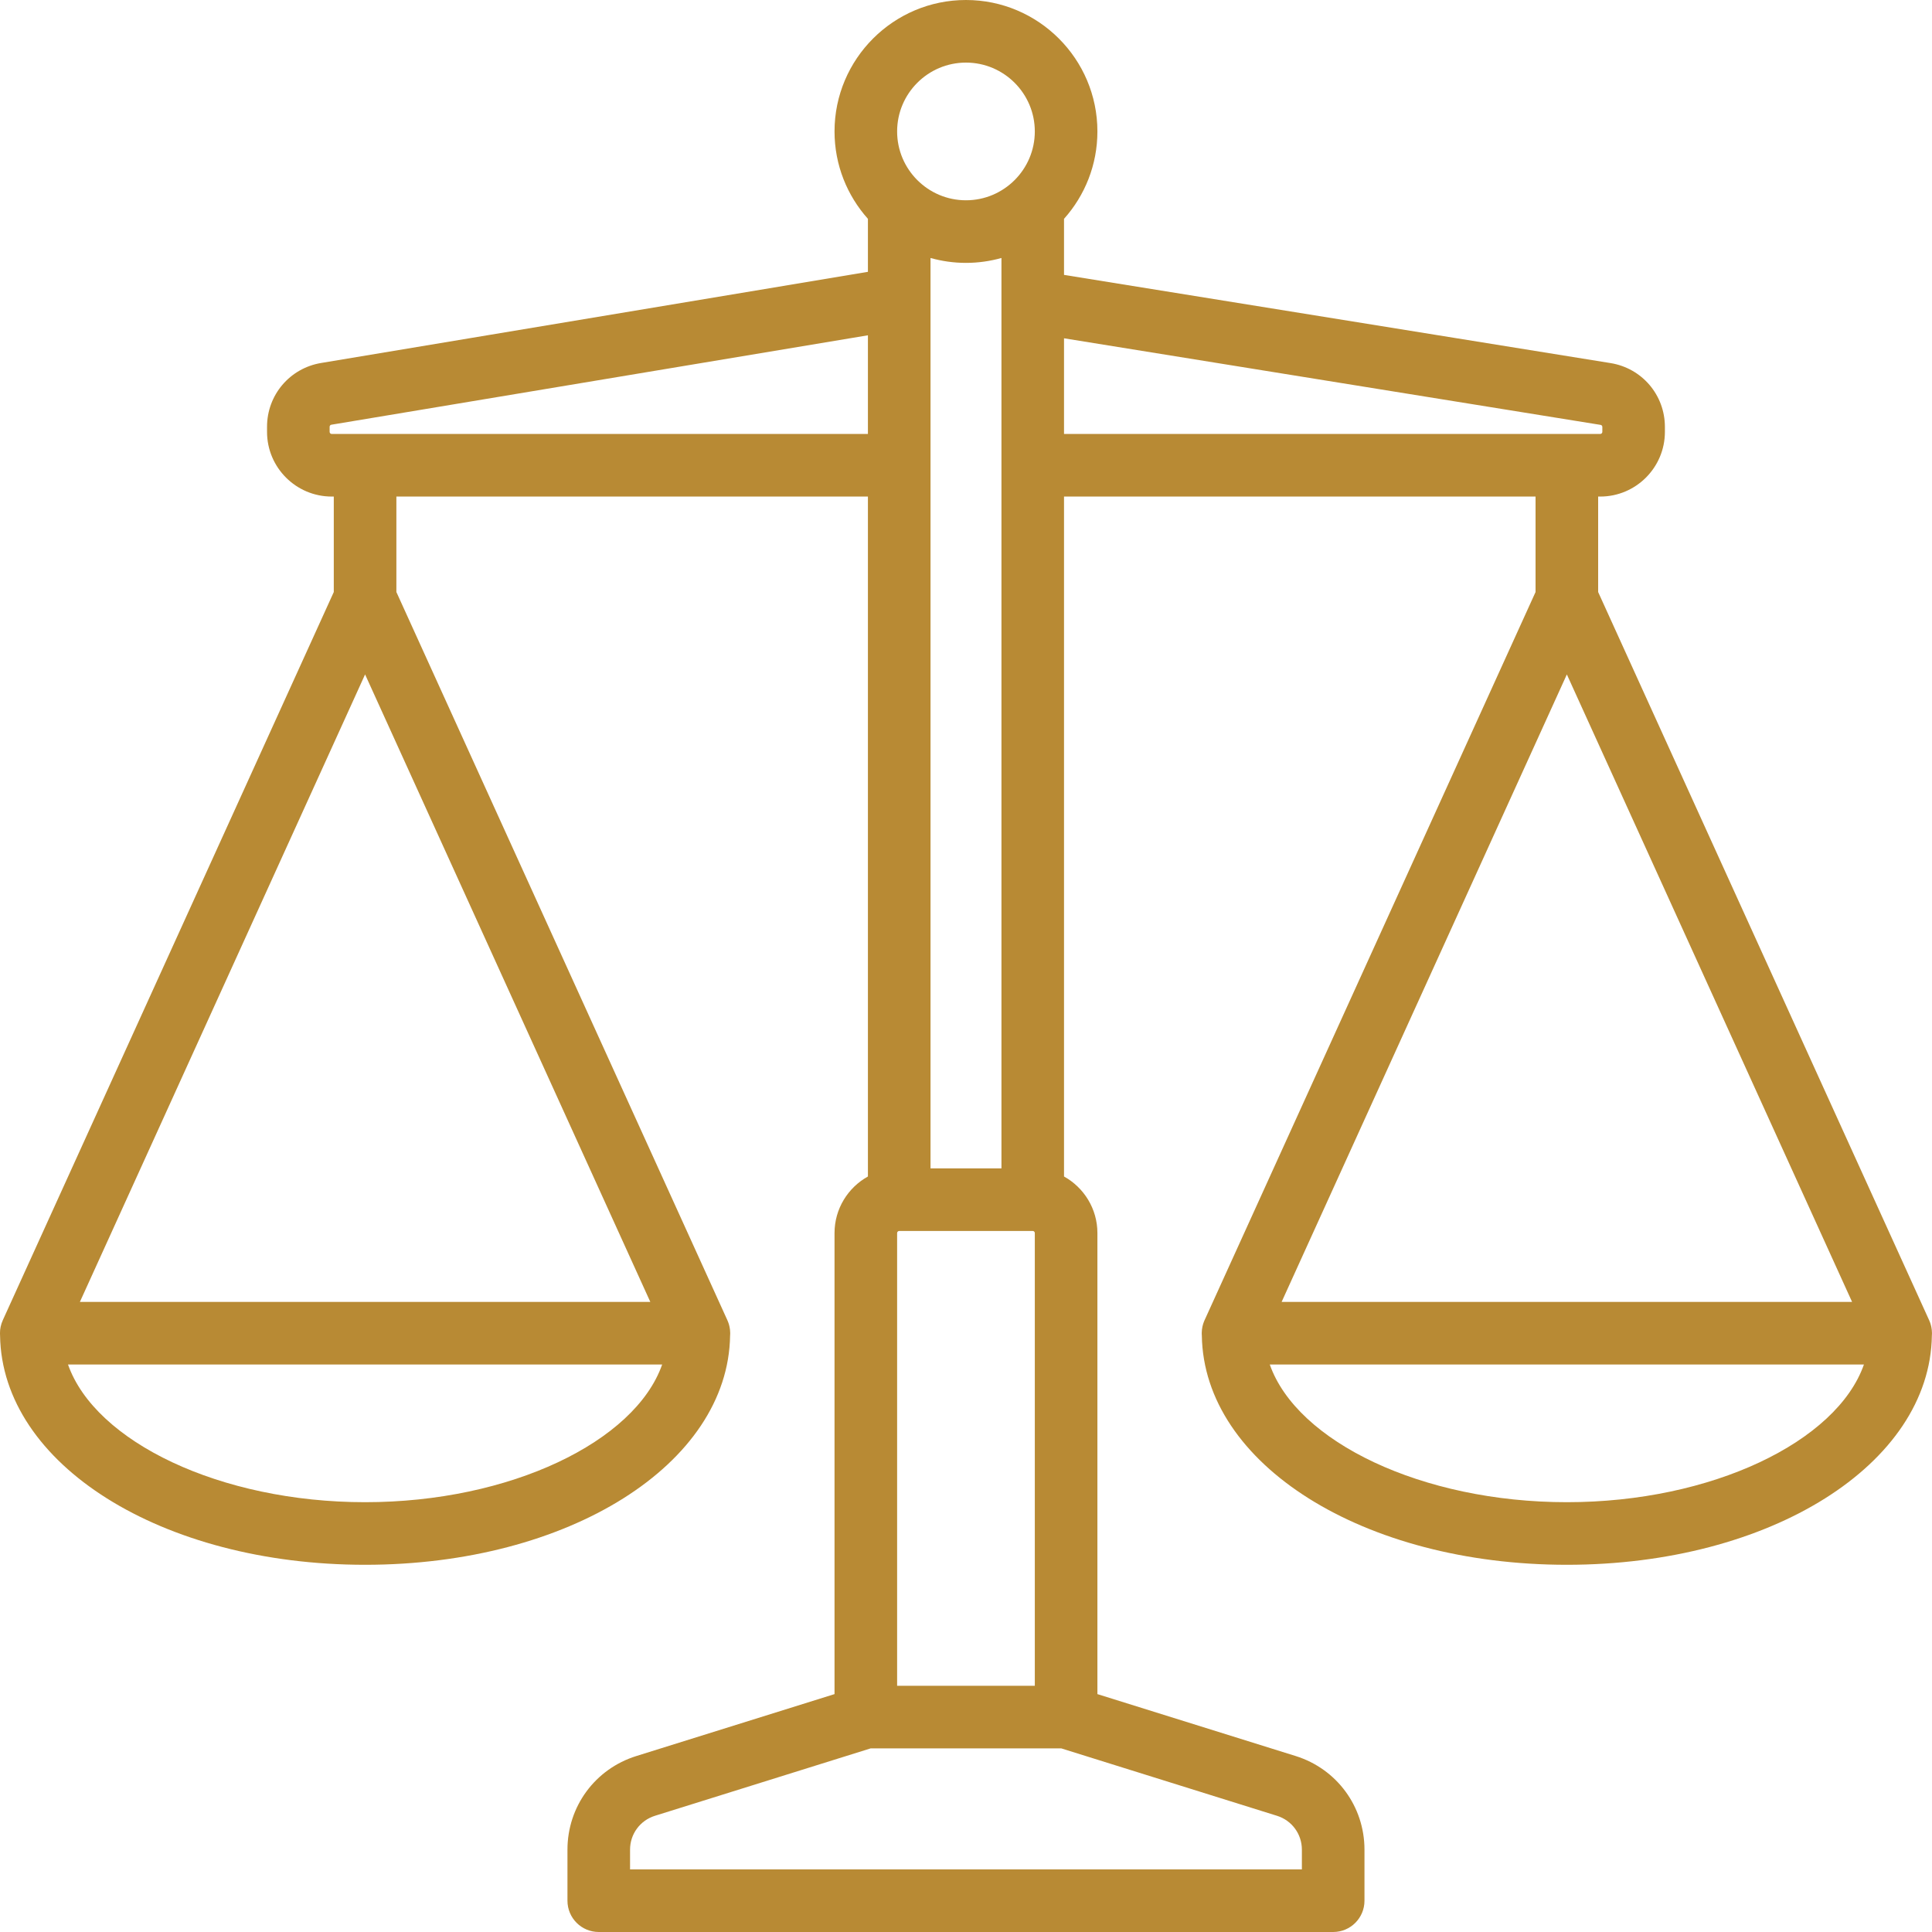 <svg width="60" height="60" viewBox="0 0 60 60" fill="none" xmlns="http://www.w3.org/2000/svg">
<g clip-path="url(#clip0)">
<path d="M59.998 41.444C59.998 41.431 59.999 41.417 59.999 41.404C59.999 41.401 59.999 41.398 59.999 41.395C59.998 41.373 59.997 41.351 59.995 41.329C59.995 41.318 59.994 41.307 59.993 41.297C59.991 41.277 59.987 41.258 59.984 41.239C59.982 41.226 59.98 41.212 59.977 41.199C59.974 41.184 59.969 41.169 59.966 41.155C59.961 41.137 59.956 41.12 59.951 41.103C59.947 41.092 59.943 41.081 59.939 41.069C59.931 41.05 59.924 41.03 59.916 41.011C59.914 41.008 59.913 41.005 59.912 41.002L49.632 18.386V15.421H49.697C50.804 15.421 51.705 14.52 51.705 13.412V13.259C51.705 12.268 50.995 11.434 50.017 11.276L33.044 8.537V6.796C33.689 6.075 34.081 5.123 34.081 4.082C34.081 1.831 32.25 0 29.999 0C27.748 0 25.917 1.831 25.917 4.082C25.917 5.123 26.31 6.075 26.954 6.796V8.442L9.971 11.273C8.999 11.435 8.293 12.268 8.293 13.254V13.412C8.293 14.52 9.194 15.421 10.302 15.421H10.366V18.386L0.086 41.002C0.085 41.005 0.084 41.008 0.083 41.011C0.074 41.03 0.067 41.05 0.06 41.069C0.055 41.08 0.051 41.092 0.047 41.103C0.042 41.12 0.037 41.137 0.033 41.155C0.029 41.169 0.025 41.184 0.021 41.199C0.018 41.212 0.016 41.226 0.014 41.239C0.011 41.258 0.007 41.277 0.005 41.297C0.004 41.307 0.004 41.318 0.003 41.329C0.001 41.351 -0 41.373 -0 41.395C-0 41.398 -0.001 41.401 -0.001 41.404C-0.001 41.417 0 41.431 0.001 41.445C0.001 41.456 0.001 41.467 0.002 41.477C0.063 45.475 5.019 48.596 11.338 48.596C17.658 48.596 22.614 45.475 22.674 41.477C22.675 41.467 22.675 41.456 22.676 41.445C22.676 41.431 22.677 41.418 22.677 41.404C22.677 41.401 22.677 41.398 22.677 41.395C22.677 41.373 22.675 41.351 22.673 41.329C22.673 41.318 22.672 41.307 22.671 41.297C22.669 41.278 22.666 41.259 22.662 41.24C22.66 41.226 22.658 41.212 22.655 41.199C22.652 41.184 22.648 41.17 22.644 41.155C22.639 41.138 22.635 41.12 22.629 41.103C22.625 41.092 22.621 41.081 22.617 41.069C22.61 41.05 22.602 41.03 22.594 41.011C22.593 41.008 22.591 41.005 22.59 41.002L12.31 18.386V15.421H26.954V36.537C26.336 36.88 25.917 37.539 25.917 38.294V52.612L19.76 54.536C18.482 54.935 17.623 56.103 17.623 57.442V59.028C17.623 59.565 18.058 60 18.595 60H41.403C41.94 60 42.375 59.565 42.375 59.028V57.442C42.375 56.103 41.516 54.935 40.238 54.535L34.081 52.612V38.294C34.081 37.539 33.662 36.88 33.044 36.537V15.421H47.688V18.386L37.408 41.002C37.407 41.005 37.406 41.008 37.404 41.011C37.396 41.03 37.389 41.05 37.381 41.069C37.377 41.081 37.373 41.092 37.369 41.103C37.364 41.12 37.359 41.138 37.354 41.155C37.35 41.17 37.346 41.184 37.343 41.199C37.34 41.212 37.338 41.226 37.336 41.24C37.333 41.259 37.329 41.278 37.327 41.297C37.326 41.307 37.326 41.318 37.325 41.329C37.323 41.351 37.322 41.373 37.321 41.395C37.321 41.398 37.321 41.401 37.321 41.404C37.321 41.418 37.322 41.431 37.322 41.445C37.323 41.456 37.323 41.467 37.324 41.477C37.384 45.475 42.341 48.596 48.66 48.596C54.98 48.596 59.936 45.475 59.996 41.477C59.997 41.467 59.997 41.456 59.998 41.444ZM11.338 20.945L20.196 40.432H2.481L11.338 20.945ZM11.338 46.652C6.838 46.652 2.955 44.776 2.112 42.376H20.564C19.722 44.776 15.839 46.652 11.338 46.652ZM32.137 38.294V52.354H27.861V38.294C27.861 38.258 27.89 38.229 27.926 38.229H32.073C32.108 38.229 32.137 38.258 32.137 38.294ZM28.898 36.285V8.012C29.248 8.11 29.617 8.164 29.999 8.164C30.381 8.164 30.75 8.11 31.101 8.012V36.285H28.898ZM29.999 1.944C31.178 1.944 32.137 2.903 32.137 4.082C32.137 5.261 31.178 6.22 29.999 6.22C28.82 6.22 27.861 5.261 27.861 4.082C27.861 2.903 28.82 1.944 29.999 1.944ZM10.302 13.477C10.266 13.477 10.237 13.448 10.237 13.412V13.254C10.237 13.222 10.259 13.195 10.291 13.19L26.954 10.413V13.477H10.302ZM40.431 57.442V58.056H19.567V57.442C19.567 56.958 19.878 56.535 20.34 56.391L27.037 54.298H32.961L39.658 56.391C40.12 56.535 40.431 56.958 40.431 57.442ZM33.044 10.506L49.707 13.195C49.739 13.2 49.762 13.227 49.762 13.259V13.413C49.762 13.448 49.732 13.477 49.697 13.477H33.044V10.506ZM48.66 20.945L57.518 40.432H39.802L48.66 20.945ZM48.66 46.652C44.16 46.652 40.277 44.776 39.434 42.376H57.886C57.044 44.776 53.16 46.652 48.66 46.652Z" fill="#B88A34"/>
</g>
<defs>
<clipPath id="clip0">
<rect width="60" height="60" fill="white"/>
</clipPath>
</defs>
</svg>
